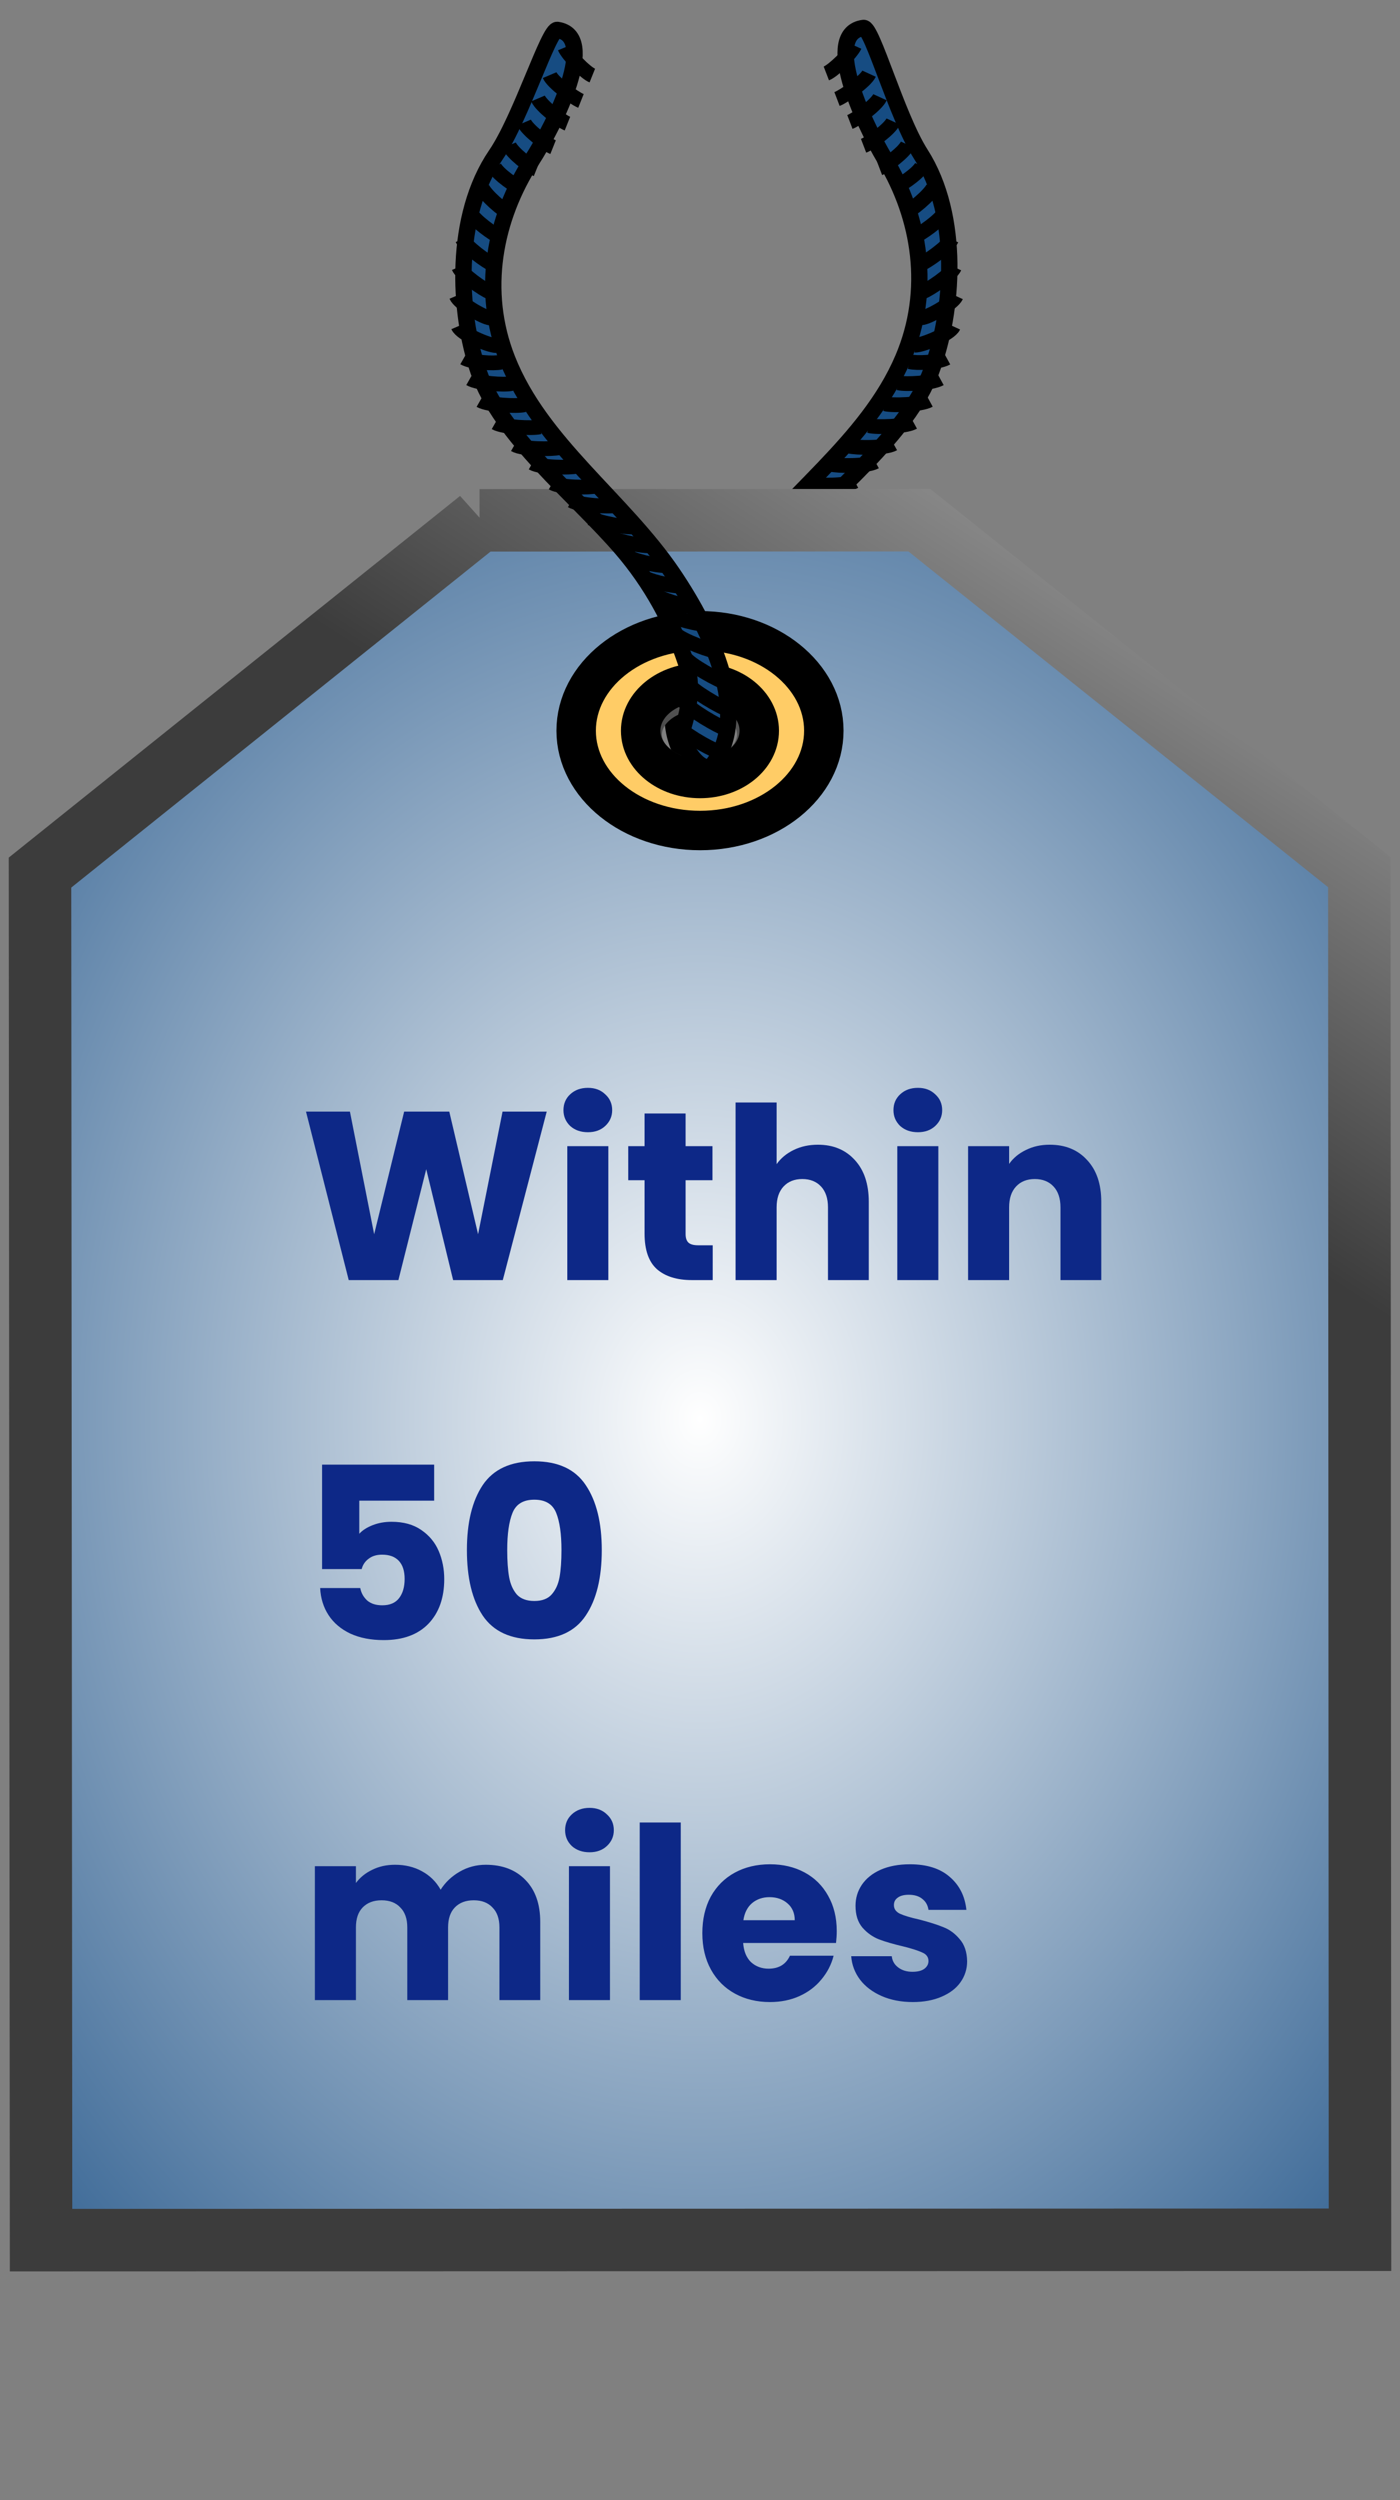 <svg width="70" height="125" viewBox="0 0 70 125" fill="none" xmlns="http://www.w3.org/2000/svg">
<rect x="0" y="0" width="70" height="125" fill="#808080" stroke="none"/>
<path d="M34.299 37.997C32.55 35.507 34.522 31.436 36.585 28.531C39.212 24.831 43.366 22.114 45.151 17.92C46.604 14.507 46.008 10.879 44.258 7.971C43.096 6.04 41.119 1.663 43.176 1.397C43.604 1.342 44.833 5.819 46.031 7.694C48.026 10.818 47.682 15.567 46.56 18.554C45.349 21.78 41.548 24.668 39.201 27.276C37.666 28.982 36.54 30.936 35.808 32.963C35.412 34.063 35.581 35.219 35.867 36.284C36.062 37.007 34.794 38.7 34.3 37.997L34.299 37.997Z" fill="#164C82" stroke="black" stroke-width="0.817"/>
<path d="M36.201 36.035C35.983 36.396 34.51 37.21 34.138 37.314" stroke="black" stroke-width="0.738"/>
<path d="M35.809 34.9C35.591 35.261 34.078 36.103 33.707 36.207" stroke="black" stroke-width="0.738"/>
<path d="M35.704 33.948C35.486 34.309 33.973 35.151 33.602 35.255" stroke="black" stroke-width="0.738"/>
<path d="M35.878 32.649C35.66 33.011 34.106 33.816 33.734 33.921" stroke="black" stroke-width="0.738"/>
<path d="M36.359 31.506C36.044 31.824 34.53 32.349 34.143 32.374" stroke="black" stroke-width="0.738"/>
<path d="M36.848 30.501C36.431 30.723 35.174 31.061 34.81 30.97" stroke="black" stroke-width="0.738"/>
<path d="M37.347 29.628C36.93 29.85 35.635 30.229 35.271 30.139" stroke="black" stroke-width="0.738"/>
<path d="M37.985 28.719C37.566 28.944 36.341 29.187 35.904 29.086" stroke="black" stroke-width="0.738"/>
<path d="M38.766 27.721C38.348 27.945 37.097 28.17 36.731 28.079" stroke="black" stroke-width="0.738"/>
<path d="M39.757 26.726C39.339 26.951 37.955 27.198 37.589 27.106" stroke="black" stroke-width="0.738"/>
<path d="M40.743 25.798C40.325 26.023 38.852 26.273 38.486 26.182" stroke="black" stroke-width="0.738"/>
<path d="M41.753 24.938C41.332 25.168 39.872 25.226 39.504 25.132" stroke="black" stroke-width="0.738"/>
<path d="M42.733 24.067C42.311 24.299 40.914 24.281 40.545 24.187" stroke="black" stroke-width="0.738"/>
<path d="M43.764 23.087C43.342 23.319 41.899 23.305 41.53 23.21" stroke="black" stroke-width="0.738"/>
<path d="M44.674 22.187C44.253 22.42 42.812 22.395 42.444 22.301" stroke="black" stroke-width="0.738"/>
<path d="M45.671 21.108C45.25 21.338 43.823 21.376 43.455 21.282" stroke="black" stroke-width="0.738"/>
<path d="M46.459 20.01C46.038 20.24 44.626 20.285 44.258 20.191" stroke="black" stroke-width="0.738"/>
<path d="M47.007 18.931C46.587 19.16 45.29 19.234 44.922 19.141" stroke="black" stroke-width="0.738"/>
<path d="M47.334 17.897C46.914 18.126 45.845 18.175 45.477 18.082" stroke="black" stroke-width="0.738"/>
<path d="M47.669 16.32C47.494 16.7 46.138 17.263 45.735 17.26" stroke="black" stroke-width="0.738"/>
<path d="M47.806 14.803C47.633 15.179 46.444 15.855 46.076 15.889" stroke="black" stroke-width="0.738"/>
<path d="M47.724 13.362C47.553 13.735 46.488 14.454 46.131 14.591" stroke="black" stroke-width="0.738"/>
<path d="M47.575 11.964C47.404 12.337 46.336 13.092 45.98 13.228" stroke="black" stroke-width="0.738"/>
<path d="M47.217 10.626C47.047 10.999 46.007 11.726 45.651 11.862" stroke="black" stroke-width="0.738"/>
<path d="M46.66 9.383C46.49 9.755 45.571 10.521 45.218 10.656" stroke="black" stroke-width="0.738"/>
<path d="M46.092 8.306C45.921 8.68 44.967 9.306 44.611 9.443" stroke="black" stroke-width="0.738"/>
<path d="M45.383 7.233C45.212 7.606 44.33 8.272 43.975 8.408" stroke="black" stroke-width="0.738"/>
<path d="M44.662 6.076C44.492 6.449 43.535 7.152 43.179 7.288" stroke="black" stroke-width="0.738"/>
<path d="M44 4.862C43.83 5.234 42.85 5.962 42.495 6.098" stroke="black" stroke-width="0.738"/>
<path d="M43.453 3.684C43.282 4.057 42.207 4.815 41.851 4.951" stroke="black" stroke-width="0.738"/>
<path d="M42.731 2.285C42.562 2.655 41.669 3.537 41.317 3.672" stroke="black" stroke-width="0.738"/>
<path d="M23.98 26.014L2 43.627L2.053 112L68 111.98L67.967 43.607L45.968 26.008L23.979 26.015L23.98 26.014ZM34.978 33.945C36.877 33.944 38.414 35.192 38.415 36.723C38.416 38.255 36.879 39.495 34.98 39.495C33.081 39.496 31.534 38.257 31.533 36.725C31.532 35.194 33.078 33.944 34.975 33.944L34.978 33.945Z" fill="url(#paint0_radial)" stroke="url(#paint1_linear)" stroke-width="3.124"/>
<path d="M35.001 31.537C31.582 31.538 28.807 33.778 28.808 36.535C28.81 39.292 31.587 41.524 35.006 41.523C38.425 41.522 41.192 39.288 41.191 36.531C41.191 33.776 38.421 31.537 35.002 31.537L35.001 31.537ZM35.001 34.14C36.636 34.14 37.963 35.215 37.963 36.534C37.964 37.852 36.639 38.922 35.004 38.922C33.369 38.923 32.034 37.854 32.033 36.536C32.031 35.216 33.366 34.14 34.999 34.14L35.001 34.14Z" fill="#FFCC66" stroke="url(#paint2_linear)" stroke-width="1.972" stroke-linecap="square"/>
<path d="M35.663 38.194C37.499 35.737 35.642 31.639 33.657 28.703C31.127 24.963 27.032 22.18 25.366 17.961C24.011 14.528 24.722 10.915 26.573 8.041C27.802 6.133 29.928 1.797 27.867 1.496C27.438 1.433 26.062 5.883 24.799 7.735C22.693 10.82 22.891 15.569 23.927 18.57C25.046 21.812 28.781 24.761 31.061 27.406C32.553 29.135 33.626 31.106 34.299 33.142C34.664 34.248 34.457 35.399 34.137 36.457C33.919 37.176 35.143 38.888 35.663 38.194L35.663 38.194Z" fill="#164C82" stroke="black" stroke-width="0.817"/>
<path d="M33.816 36.235C34.023 36.598 35.477 37.433 35.845 37.543" stroke="black" stroke-width="0.738"/>
<path d="M34.24 35.108C34.447 35.471 35.939 36.334 36.308 36.444" stroke="black" stroke-width="0.738"/>
<path d="M34.372 34.16C34.579 34.523 36.071 35.386 36.441 35.495" stroke="black" stroke-width="0.738"/>
<path d="M34.235 32.856C34.443 33.221 35.975 34.048 36.346 34.157" stroke="black" stroke-width="0.738"/>
<path d="M33.786 31.704C34.092 32.026 35.593 32.573 35.98 32.604" stroke="black" stroke-width="0.738"/>
<path d="M33.326 30.689C33.737 30.917 34.985 31.273 35.354 31.189" stroke="black" stroke-width="0.738"/>
<path d="M32.852 29.807C33.262 30.034 34.548 30.432 34.916 30.349" stroke="black" stroke-width="0.738"/>
<path d="M32.24 28.888C32.652 29.118 33.872 29.379 34.313 29.286" stroke="black" stroke-width="0.738"/>
<path d="M31.487 27.875C31.899 28.105 33.145 28.349 33.514 28.264" stroke="black" stroke-width="0.738"/>
<path d="M30.524 26.862C30.936 27.092 32.314 27.36 32.684 27.275" stroke="black" stroke-width="0.738"/>
<path d="M29.564 25.916C29.976 26.147 31.444 26.419 31.814 26.334" stroke="black" stroke-width="0.738"/>
<path d="M28.579 25.036C28.994 25.271 30.453 25.353 30.825 25.267" stroke="black" stroke-width="0.738"/>
<path d="M27.624 24.147C28.039 24.384 29.439 24.39 29.81 24.302" stroke="black" stroke-width="0.738"/>
<path d="M26.622 23.148C27.037 23.385 28.481 23.395 28.853 23.308" stroke="black" stroke-width="0.738"/>
<path d="M25.735 22.231C26.15 22.469 27.593 22.469 27.965 22.381" stroke="black" stroke-width="0.738"/>
<path d="M24.77 21.133C25.185 21.369 26.612 21.43 26.984 21.343" stroke="black" stroke-width="0.738"/>
<path d="M24.013 20.021C24.427 20.257 25.839 20.325 26.211 20.238" stroke="black" stroke-width="0.738"/>
<path d="M23.496 18.933C23.909 19.167 25.206 19.262 25.577 19.176" stroke="black" stroke-width="0.738"/>
<path d="M23.198 17.892C23.611 18.126 24.68 18.193 25.051 18.107" stroke="black" stroke-width="0.738"/>
<path d="M22.908 16.312C23.07 16.692 24.413 17.275 24.818 17.278" stroke="black" stroke-width="0.738"/>
<path d="M22.815 14.792C22.976 15.169 24.149 15.862 24.517 15.901" stroke="black" stroke-width="0.738"/>
<path d="M22.937 13.353C23.097 13.728 24.143 14.461 24.496 14.603" stroke="black" stroke-width="0.738"/>
<path d="M23.125 11.957C23.285 12.332 24.333 13.101 24.686 13.243" stroke="black" stroke-width="0.738"/>
<path d="M23.52 10.627C23.68 11.002 24.701 11.742 25.053 11.884" stroke="black" stroke-width="0.738"/>
<path d="M24.114 9.394C24.272 9.767 25.171 10.546 25.522 10.687" stroke="black" stroke-width="0.738"/>
<path d="M24.711 8.328C24.871 8.703 25.809 9.343 26.162 9.485" stroke="black" stroke-width="0.738"/>
<path d="M25.451 7.269C25.61 7.643 26.475 8.321 26.827 8.462" stroke="black" stroke-width="0.738"/>
<path d="M26.204 6.126C26.363 6.5 27.302 7.216 27.654 7.357" stroke="black" stroke-width="0.738"/>
<path d="M26.9 4.924C27.059 5.298 28.02 6.04 28.372 6.181" stroke="black" stroke-width="0.738"/>
<path d="M27.481 3.757C27.64 4.131 28.695 4.905 29.048 5.046" stroke="black" stroke-width="0.738"/>
<path d="M28.24 2.372C28.397 2.744 29.267 3.638 29.616 3.778" stroke="black" stroke-width="0.738"/>
<path d="M27.336 55.576L25.14 64H22.656L21.312 58.456L19.92 64H17.436L15.3 55.576H17.496L18.708 61.708L20.208 55.576H22.464L23.904 61.708L25.128 55.576H27.336ZM29.397 56.608C29.037 56.608 28.741 56.504 28.509 56.296C28.285 56.08 28.173 55.816 28.173 55.504C28.173 55.184 28.285 54.92 28.509 54.712C28.741 54.496 29.037 54.388 29.397 54.388C29.749 54.388 30.037 54.496 30.261 54.712C30.493 54.92 30.609 55.184 30.609 55.504C30.609 55.816 30.493 56.08 30.261 56.296C30.037 56.504 29.749 56.608 29.397 56.608ZM30.417 57.304V64H28.365V57.304H30.417ZM35.636 62.26V64H34.592C33.848 64 33.268 63.82 32.852 63.46C32.436 63.092 32.228 62.496 32.228 61.672V59.008H31.412V57.304H32.228V55.672H34.28V57.304H35.624V59.008H34.28V61.696C34.28 61.896 34.328 62.04 34.424 62.128C34.52 62.216 34.68 62.26 34.904 62.26H35.636ZM40.895 57.232C41.663 57.232 42.279 57.488 42.743 58C43.207 58.504 43.439 59.2 43.439 60.088V64H41.399V60.364C41.399 59.916 41.283 59.568 41.051 59.32C40.819 59.072 40.507 58.948 40.115 58.948C39.723 58.948 39.411 59.072 39.179 59.32C38.947 59.568 38.831 59.916 38.831 60.364V64H36.779V55.12H38.831V58.204C39.039 57.908 39.323 57.672 39.683 57.496C40.043 57.32 40.447 57.232 40.895 57.232ZM45.897 56.608C45.537 56.608 45.241 56.504 45.009 56.296C44.785 56.08 44.673 55.816 44.673 55.504C44.673 55.184 44.785 54.92 45.009 54.712C45.241 54.496 45.537 54.388 45.897 54.388C46.249 54.388 46.537 54.496 46.761 54.712C46.993 54.92 47.109 55.184 47.109 55.504C47.109 55.816 46.993 56.08 46.761 56.296C46.537 56.504 46.249 56.608 45.897 56.608ZM46.917 57.304V64H44.865V57.304H46.917ZM52.484 57.232C53.268 57.232 53.892 57.488 54.356 58C54.828 58.504 55.064 59.2 55.064 60.088V64H53.024V60.364C53.024 59.916 52.908 59.568 52.676 59.32C52.444 59.072 52.132 58.948 51.74 58.948C51.348 58.948 51.036 59.072 50.804 59.32C50.572 59.568 50.456 59.916 50.456 60.364V64H48.404V57.304H50.456V58.192C50.664 57.896 50.944 57.664 51.296 57.496C51.648 57.32 52.044 57.232 52.484 57.232ZM21.708 75.028H17.964V76.684C18.124 76.508 18.348 76.364 18.636 76.252C18.924 76.14 19.236 76.084 19.572 76.084C20.172 76.084 20.668 76.22 21.06 76.492C21.46 76.764 21.752 77.116 21.936 77.548C22.12 77.98 22.212 78.448 22.212 78.952C22.212 79.888 21.948 80.632 21.42 81.184C20.892 81.728 20.148 82 19.188 82C18.548 82 17.992 81.892 17.52 81.676C17.048 81.452 16.684 81.144 16.428 80.752C16.172 80.36 16.032 79.908 16.008 79.396H18.012C18.06 79.644 18.176 79.852 18.36 80.02C18.544 80.18 18.796 80.26 19.116 80.26C19.492 80.26 19.772 80.14 19.956 79.9C20.14 79.66 20.232 79.34 20.232 78.94C20.232 78.548 20.136 78.248 19.944 78.04C19.752 77.832 19.472 77.728 19.104 77.728C18.832 77.728 18.608 77.796 18.432 77.932C18.256 78.06 18.14 78.232 18.084 78.448H16.104V73.228H21.708V75.028ZM23.345 77.5C23.345 76.124 23.609 75.04 24.137 74.248C24.673 73.456 25.533 73.06 26.717 73.06C27.901 73.06 28.757 73.456 29.285 74.248C29.821 75.04 30.089 76.124 30.089 77.5C30.089 78.892 29.821 79.984 29.285 80.776C28.757 81.568 27.901 81.964 26.717 81.964C25.533 81.964 24.673 81.568 24.137 80.776C23.609 79.984 23.345 78.892 23.345 77.5ZM28.073 77.5C28.073 76.692 27.985 76.072 27.809 75.64C27.633 75.2 27.269 74.98 26.717 74.98C26.165 74.98 25.801 75.2 25.625 75.64C25.449 76.072 25.361 76.692 25.361 77.5C25.361 78.044 25.393 78.496 25.457 78.856C25.521 79.208 25.649 79.496 25.841 79.72C26.041 79.936 26.333 80.044 26.717 80.044C27.101 80.044 27.389 79.936 27.581 79.72C27.781 79.496 27.913 79.208 27.977 78.856C28.041 78.496 28.073 78.044 28.073 77.5ZM24.288 93.232C25.12 93.232 25.78 93.484 26.268 93.988C26.764 94.492 27.012 95.192 27.012 96.088V100H24.972V96.364C24.972 95.932 24.856 95.6 24.624 95.368C24.4 95.128 24.088 95.008 23.688 95.008C23.288 95.008 22.972 95.128 22.74 95.368C22.516 95.6 22.404 95.932 22.404 96.364V100H20.364V96.364C20.364 95.932 20.248 95.6 20.016 95.368C19.792 95.128 19.48 95.008 19.08 95.008C18.68 95.008 18.364 95.128 18.132 95.368C17.908 95.6 17.796 95.932 17.796 96.364V100H15.744V93.304H17.796V94.144C18.004 93.864 18.276 93.644 18.612 93.484C18.948 93.316 19.328 93.232 19.752 93.232C20.256 93.232 20.704 93.34 21.096 93.556C21.496 93.772 21.808 94.08 22.032 94.48C22.264 94.112 22.58 93.812 22.98 93.58C23.38 93.348 23.816 93.232 24.288 93.232ZM29.479 92.608C29.119 92.608 28.823 92.504 28.591 92.296C28.367 92.08 28.255 91.816 28.255 91.504C28.255 91.184 28.367 90.92 28.591 90.712C28.823 90.496 29.119 90.388 29.479 90.388C29.831 90.388 30.119 90.496 30.343 90.712C30.575 90.92 30.691 91.184 30.691 91.504C30.691 91.816 30.575 92.08 30.343 92.296C30.119 92.504 29.831 92.608 29.479 92.608ZM30.499 93.304V100H28.447V93.304H30.499ZM34.038 91.12V100H31.986V91.12H34.038ZM41.837 96.544C41.837 96.736 41.825 96.936 41.801 97.144H37.157C37.189 97.56 37.321 97.88 37.553 98.104C37.793 98.32 38.085 98.428 38.429 98.428C38.941 98.428 39.297 98.212 39.497 97.78H41.681C41.569 98.22 41.365 98.616 41.069 98.968C40.781 99.32 40.417 99.596 39.977 99.796C39.537 99.996 39.045 100.096 38.501 100.096C37.845 100.096 37.261 99.956 36.749 99.676C36.237 99.396 35.837 98.996 35.549 98.476C35.261 97.956 35.117 97.348 35.117 96.652C35.117 95.956 35.257 95.348 35.537 94.828C35.825 94.308 36.225 93.908 36.737 93.628C37.249 93.348 37.837 93.208 38.501 93.208C39.149 93.208 39.725 93.344 40.229 93.616C40.733 93.888 41.125 94.276 41.405 94.78C41.693 95.284 41.837 95.872 41.837 96.544ZM39.737 96.004C39.737 95.652 39.617 95.372 39.377 95.164C39.137 94.956 38.837 94.852 38.477 94.852C38.133 94.852 37.841 94.952 37.601 95.152C37.369 95.352 37.225 95.636 37.169 96.004H39.737ZM45.644 100.096C45.06 100.096 44.54 99.996 44.084 99.796C43.628 99.596 43.268 99.324 43.004 98.98C42.74 98.628 42.592 98.236 42.56 97.804H44.588C44.612 98.036 44.72 98.224 44.912 98.368C45.104 98.512 45.34 98.584 45.62 98.584C45.876 98.584 46.072 98.536 46.208 98.44C46.352 98.336 46.424 98.204 46.424 98.044C46.424 97.852 46.324 97.712 46.124 97.624C45.924 97.528 45.6 97.424 45.152 97.312C44.672 97.2 44.272 97.084 43.952 96.964C43.632 96.836 43.356 96.64 43.124 96.376C42.892 96.104 42.776 95.74 42.776 95.284C42.776 94.9 42.88 94.552 43.088 94.24C43.304 93.92 43.616 93.668 44.024 93.484C44.44 93.3 44.932 93.208 45.5 93.208C46.34 93.208 47 93.416 47.48 93.832C47.968 94.248 48.248 94.8 48.32 95.488H46.424C46.392 95.256 46.288 95.072 46.112 94.936C45.944 94.8 45.72 94.732 45.44 94.732C45.2 94.732 45.016 94.78 44.888 94.876C44.76 94.964 44.696 95.088 44.696 95.248C44.696 95.44 44.796 95.584 44.996 95.68C45.204 95.776 45.524 95.872 45.956 95.968C46.452 96.096 46.856 96.224 47.168 96.352C47.48 96.472 47.752 96.672 47.984 96.952C48.224 97.224 48.348 97.592 48.356 98.056C48.356 98.448 48.244 98.8 48.02 99.112C47.804 99.416 47.488 99.656 47.072 99.832C46.664 100.008 46.188 100.096 45.644 100.096Z" fill="#0D2887"/>
<defs>
<radialGradient id="paint0_radial" cx="0" cy="0" r="1" gradientUnits="userSpaceOnUse" gradientTransform="translate(35 70.966) scale(51.971 66.19)">
<stop stop-color="white"/>
<stop offset="1" stop-color="#215488"/>
<stop offset="1" stop-color="#FCFCFC"/>
</radialGradient>
<linearGradient id="paint1_linear" x1="46.255" y1="50.883" x2="69.907" y2="14.44" gradientUnits="userSpaceOnUse">
<stop stop-color="#3C3C3C"/>
<stop offset="1" stop-color="#CDCDCD"/>
</linearGradient>
<linearGradient id="paint2_linear" x1="82.889" y1="28.745" x2="106.293" y2="22.31" gradientUnits="userSpaceOnUse">
<stop/>
<stop offset="1"/>
</linearGradient>
</defs>
</svg>
